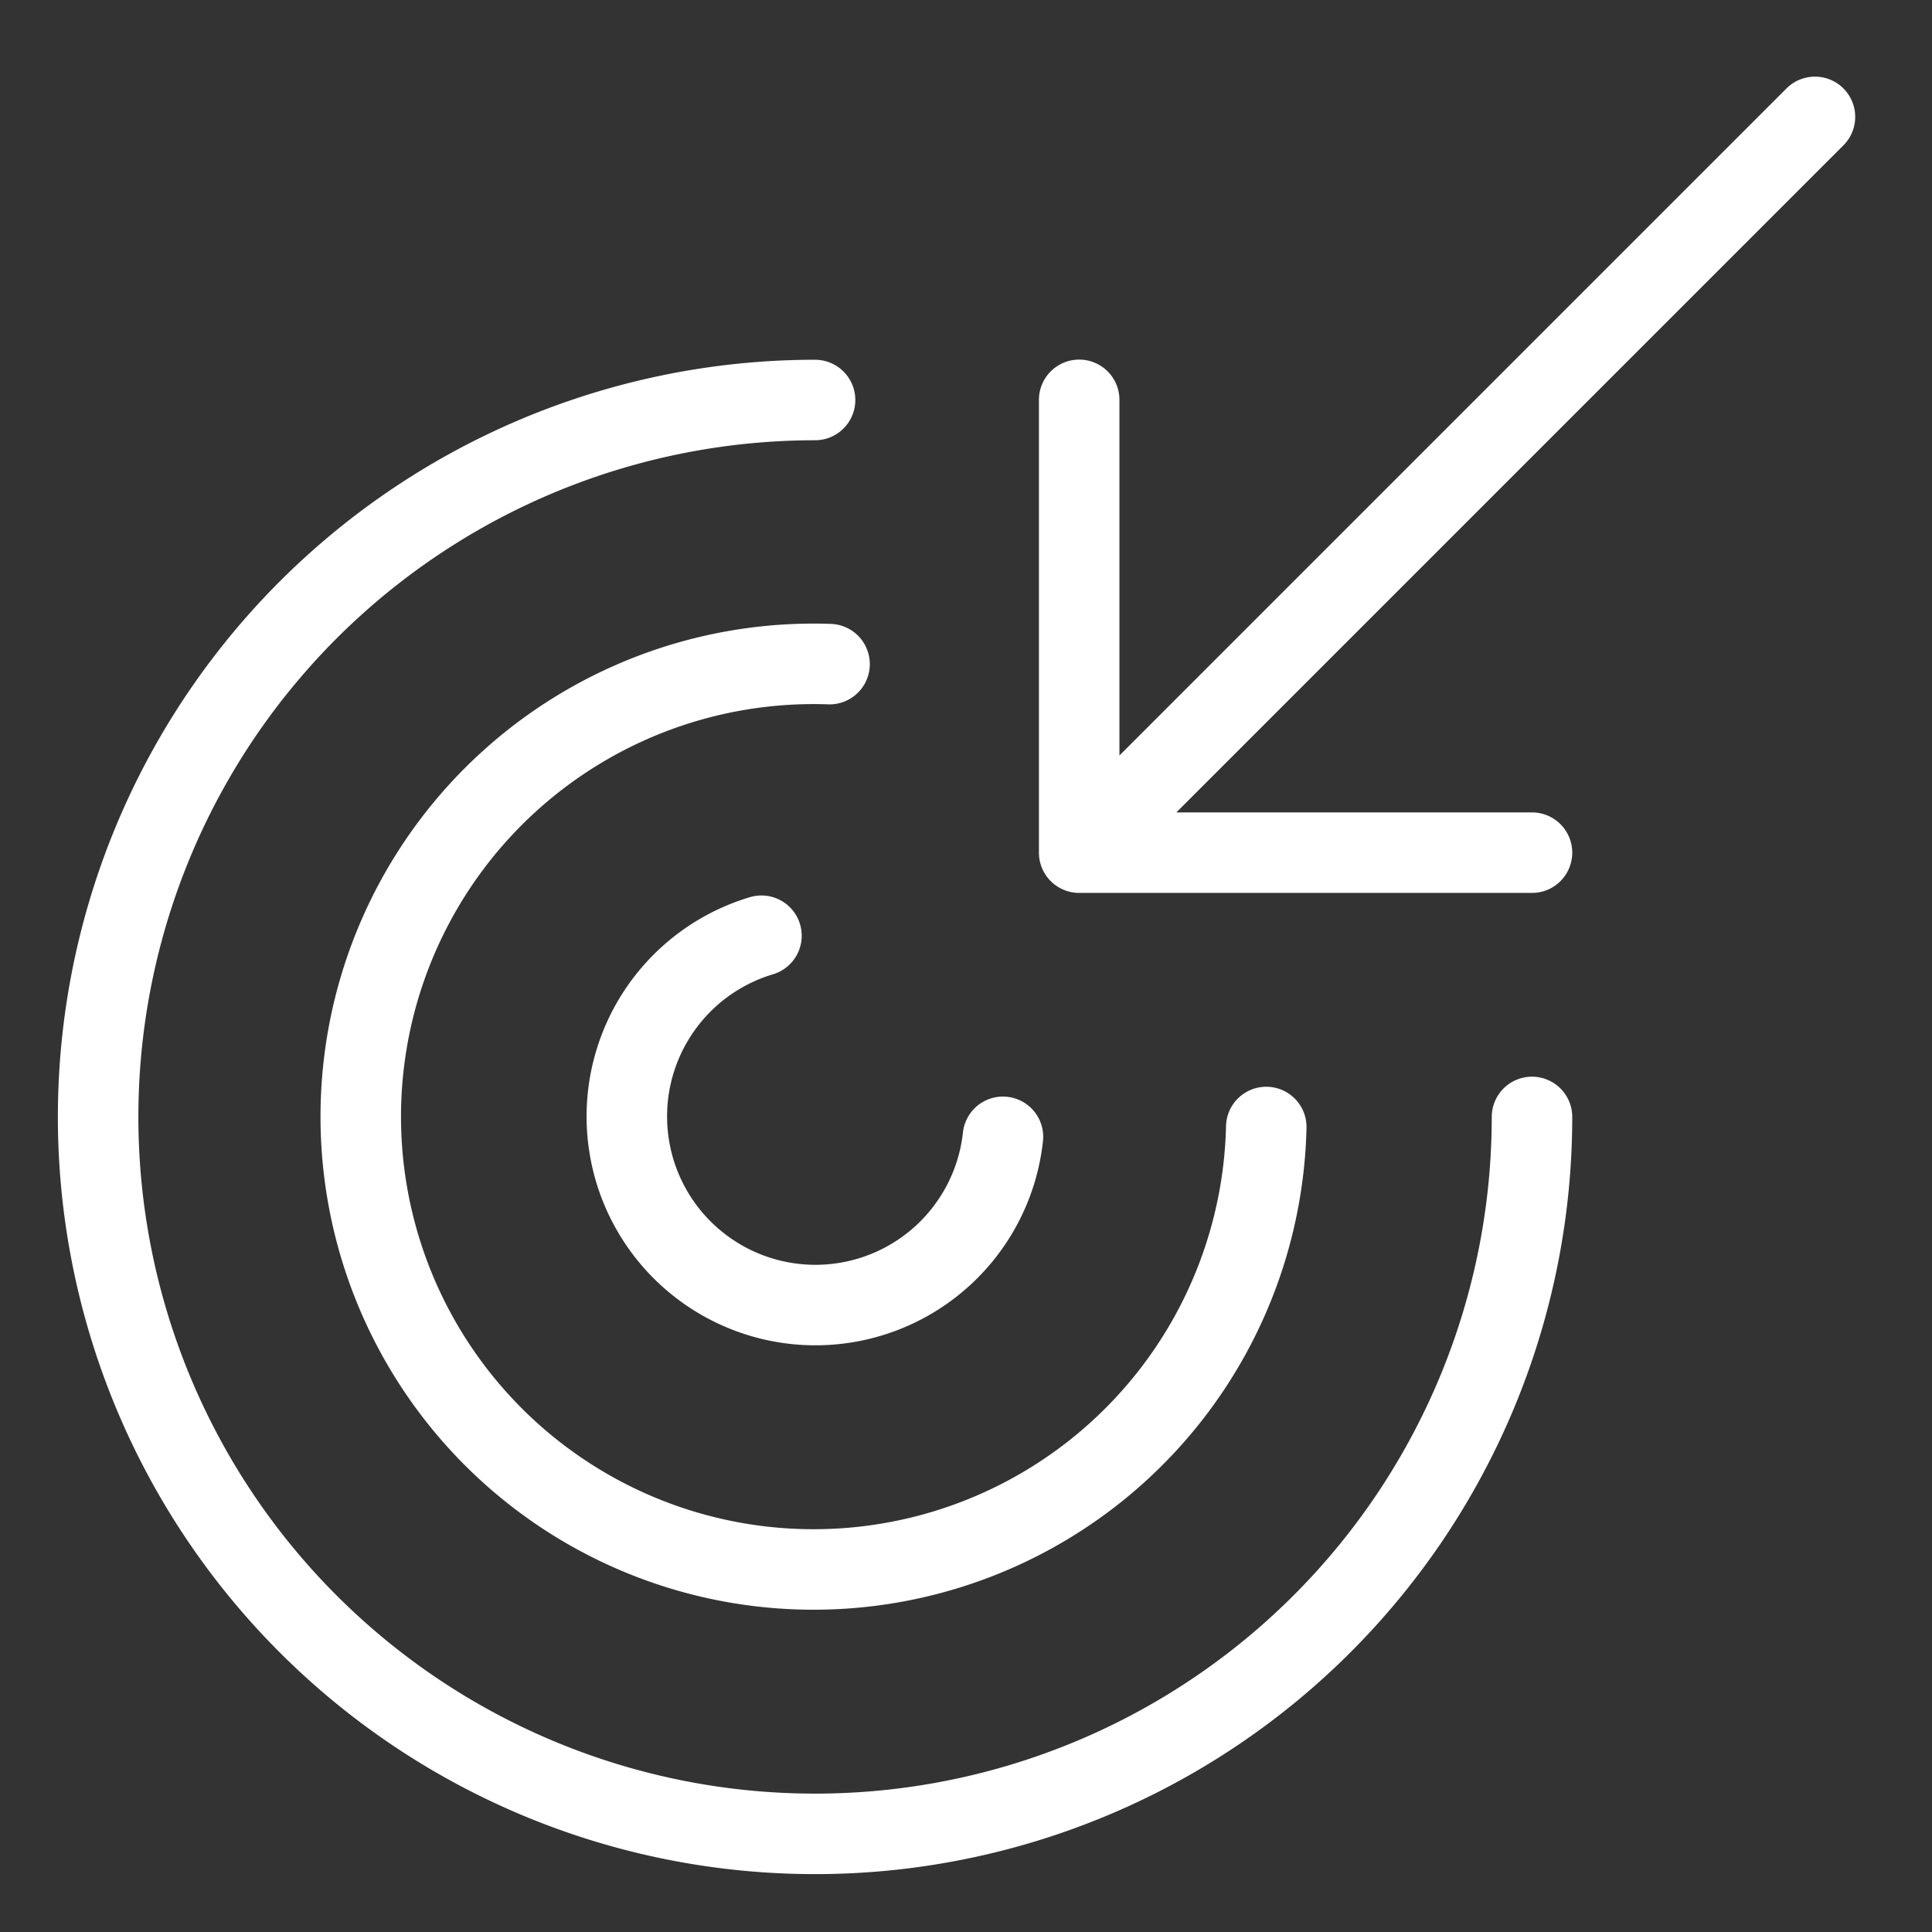 <svg viewBox="0 0 24 24" fill="none" xmlns="http://www.w3.org/2000/svg"><rect x="0" y="0" width="24" height="24" fill="#333333" stroke="none"/><path d="M19.031 13.875a8.906 8.906 0 1 1-8.906-8.906m8.906 5.623h-5.625m0 0V4.967m0 5.625 9.14-9.14M9.459 11.624a2.343 2.343 0 1 0 3 2.498M10.305 8.25A5.625 5.625 0 1 0 15.73 14" stroke="#fff" stroke-linecap="round" stroke-linejoin="round"/></svg>